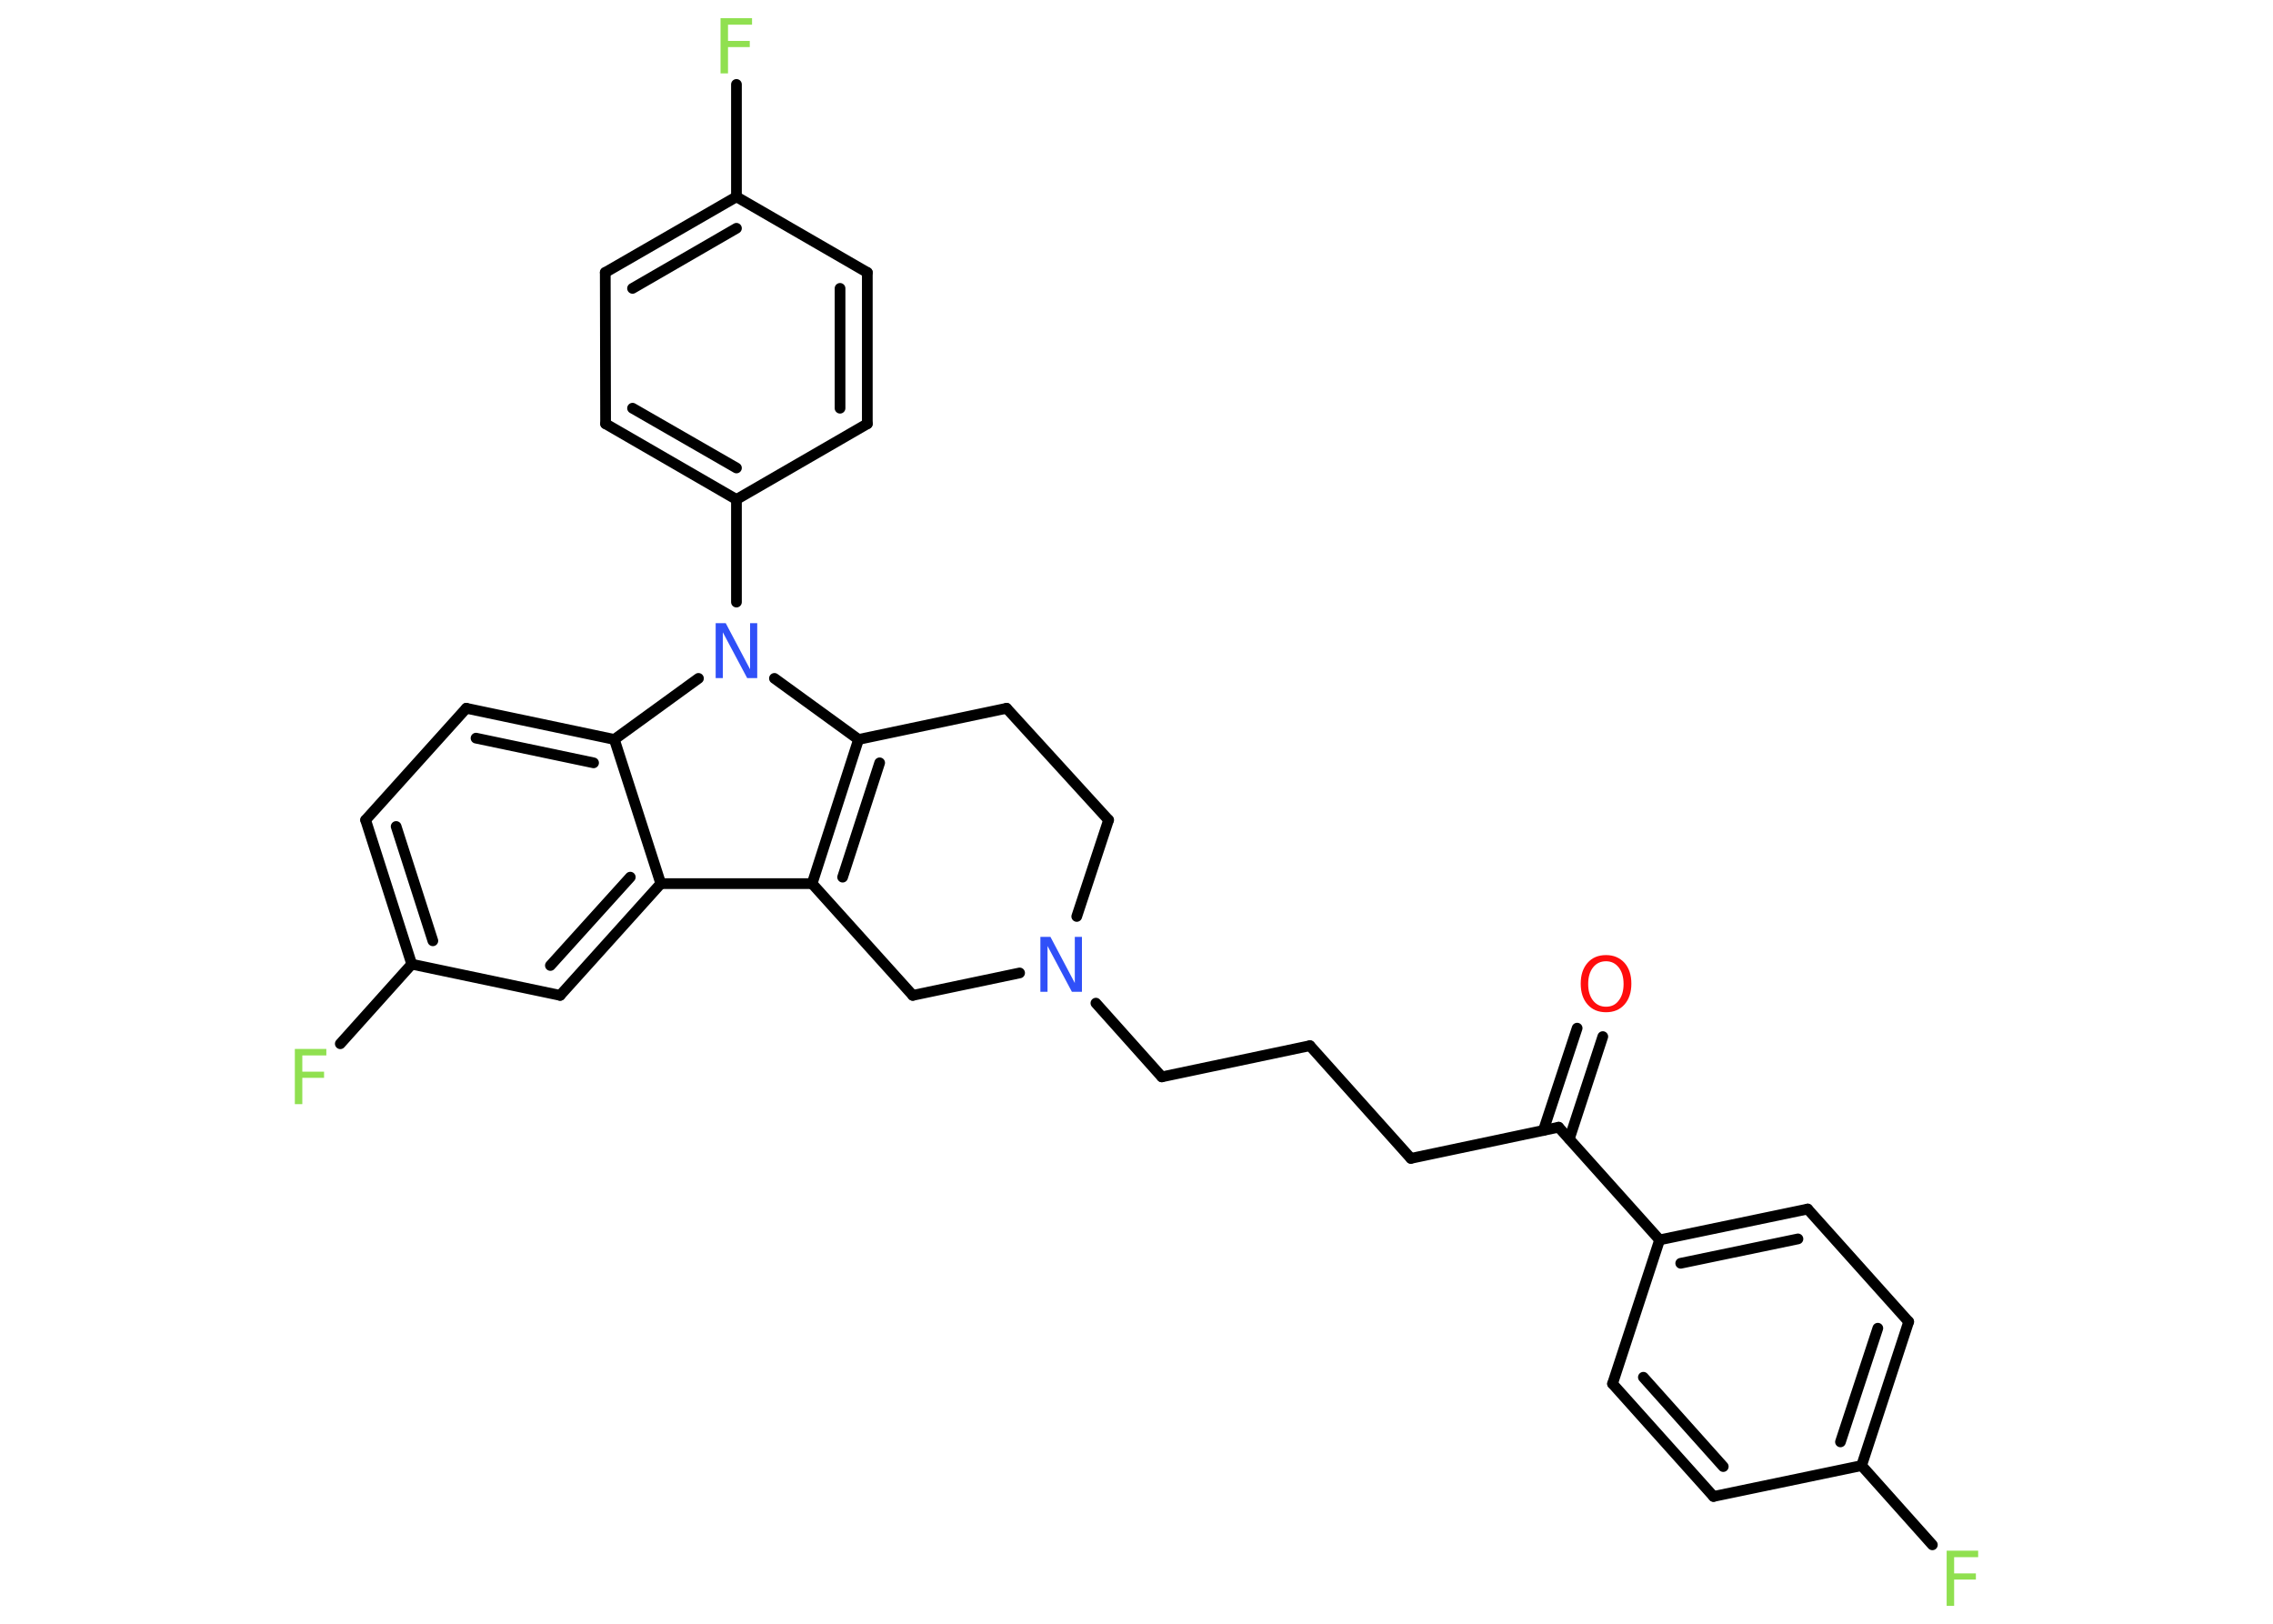 <?xml version='1.0' encoding='UTF-8'?>
<!DOCTYPE svg PUBLIC "-//W3C//DTD SVG 1.1//EN" "http://www.w3.org/Graphics/SVG/1.1/DTD/svg11.dtd">
<svg version='1.2' xmlns='http://www.w3.org/2000/svg' xmlns:xlink='http://www.w3.org/1999/xlink' width='70.0mm' height='50.0mm' viewBox='0 0 70.0 50.0'>
  <desc>Generated by the Chemistry Development Kit (http://github.com/cdk)</desc>
  <g stroke-linecap='round' stroke-linejoin='round' stroke='#000000' stroke-width='.33' fill='#90E050'>
    <rect x='.0' y='.0' width='70.0' height='50.0' fill='#FFFFFF' stroke='none'/>
    <g id='mol1' class='mol'>
      <g id='mol1bnd1' class='bond'>
        <line x1='49.36' y1='31.92' x2='48.33' y2='35.07'/>
        <line x1='48.57' y1='31.66' x2='47.53' y2='34.81'/>
      </g>
      <line id='mol1bnd2' class='bond' x1='48.0' y1='34.71' x2='43.45' y2='35.67'/>
      <line id='mol1bnd3' class='bond' x1='43.45' y1='35.67' x2='40.34' y2='32.2'/>
      <line id='mol1bnd4' class='bond' x1='40.34' y1='32.2' x2='35.78' y2='33.16'/>
      <line id='mol1bnd5' class='bond' x1='35.78' y1='33.16' x2='33.75' y2='30.89'/>
      <line id='mol1bnd6' class='bond' x1='33.16' y1='28.22' x2='34.14' y2='25.25'/>
      <line id='mol1bnd7' class='bond' x1='34.14' y1='25.25' x2='31.0' y2='21.81'/>
      <line id='mol1bnd8' class='bond' x1='31.0' y1='21.81' x2='26.44' y2='22.77'/>
      <g id='mol1bnd9' class='bond'>
        <line x1='26.44' y1='22.77' x2='25.01' y2='27.21'/>
        <line x1='27.09' y1='23.49' x2='25.95' y2='27.01'/>
      </g>
      <line id='mol1bnd10' class='bond' x1='25.01' y1='27.21' x2='20.35' y2='27.21'/>
      <g id='mol1bnd11' class='bond'>
        <line x1='17.25' y1='30.65' x2='20.35' y2='27.21'/>
        <line x1='16.95' y1='29.73' x2='19.41' y2='27.01'/>
      </g>
      <line id='mol1bnd12' class='bond' x1='17.25' y1='30.65' x2='12.68' y2='29.69'/>
      <line id='mol1bnd13' class='bond' x1='12.68' y1='29.69' x2='10.48' y2='32.14'/>
      <g id='mol1bnd14' class='bond'>
        <line x1='11.26' y1='25.25' x2='12.68' y2='29.69'/>
        <line x1='12.2' y1='25.45' x2='13.33' y2='28.97'/>
      </g>
      <line id='mol1bnd15' class='bond' x1='11.26' y1='25.25' x2='14.36' y2='21.81'/>
      <g id='mol1bnd16' class='bond'>
        <line x1='18.92' y1='22.77' x2='14.36' y2='21.81'/>
        <line x1='18.28' y1='23.49' x2='14.66' y2='22.73'/>
      </g>
      <line id='mol1bnd17' class='bond' x1='20.35' y1='27.21' x2='18.92' y2='22.77'/>
      <line id='mol1bnd18' class='bond' x1='18.92' y1='22.77' x2='21.51' y2='20.89'/>
      <line id='mol1bnd19' class='bond' x1='26.44' y1='22.77' x2='23.85' y2='20.89'/>
      <line id='mol1bnd20' class='bond' x1='22.68' y1='18.54' x2='22.68' y2='15.38'/>
      <g id='mol1bnd21' class='bond'>
        <line x1='18.65' y1='13.05' x2='22.68' y2='15.38'/>
        <line x1='19.48' y1='12.57' x2='22.68' y2='14.41'/>
      </g>
      <line id='mol1bnd22' class='bond' x1='18.65' y1='13.05' x2='18.64' y2='8.39'/>
      <g id='mol1bnd23' class='bond'>
        <line x1='22.68' y1='6.06' x2='18.64' y2='8.39'/>
        <line x1='22.68' y1='7.03' x2='19.48' y2='8.88'/>
      </g>
      <line id='mol1bnd24' class='bond' x1='22.68' y1='6.06' x2='22.68' y2='2.6'/>
      <line id='mol1bnd25' class='bond' x1='22.68' y1='6.06' x2='26.71' y2='8.39'/>
      <g id='mol1bnd26' class='bond'>
        <line x1='26.71' y1='13.05' x2='26.71' y2='8.39'/>
        <line x1='25.87' y1='12.57' x2='25.87' y2='8.88'/>
      </g>
      <line id='mol1bnd27' class='bond' x1='22.68' y1='15.38' x2='26.71' y2='13.05'/>
      <line id='mol1bnd28' class='bond' x1='25.01' y1='27.21' x2='28.11' y2='30.65'/>
      <line id='mol1bnd29' class='bond' x1='31.4' y1='29.96' x2='28.11' y2='30.65'/>
      <line id='mol1bnd30' class='bond' x1='48.0' y1='34.71' x2='51.11' y2='38.18'/>
      <g id='mol1bnd31' class='bond'>
        <line x1='55.67' y1='37.23' x2='51.11' y2='38.18'/>
        <line x1='55.37' y1='38.15' x2='51.76' y2='38.9'/>
      </g>
      <line id='mol1bnd32' class='bond' x1='55.67' y1='37.23' x2='58.78' y2='40.7'/>
      <g id='mol1bnd33' class='bond'>
        <line x1='57.33' y1='45.13' x2='58.78' y2='40.7'/>
        <line x1='56.68' y1='44.4' x2='57.83' y2='40.9'/>
      </g>
      <line id='mol1bnd34' class='bond' x1='57.33' y1='45.13' x2='59.51' y2='47.57'/>
      <line id='mol1bnd35' class='bond' x1='57.33' y1='45.13' x2='52.77' y2='46.08'/>
      <g id='mol1bnd36' class='bond'>
        <line x1='49.66' y1='42.61' x2='52.77' y2='46.08'/>
        <line x1='50.61' y1='42.41' x2='53.07' y2='45.16'/>
      </g>
      <line id='mol1bnd37' class='bond' x1='51.11' y1='38.18' x2='49.66' y2='42.61'/>
      <path id='mol1atm1' class='atom' d='M49.46 29.6q-.25 .0 -.4 .19q-.15 .19 -.15 .51q.0 .32 .15 .51q.15 .19 .4 .19q.25 .0 .39 -.19q.15 -.19 .15 -.51q.0 -.32 -.15 -.51q-.15 -.19 -.39 -.19zM49.46 29.41q.35 .0 .57 .24q.21 .24 .21 .64q.0 .4 -.21 .64q-.21 .24 -.57 .24q-.36 .0 -.57 -.24q-.21 -.24 -.21 -.64q.0 -.4 .21 -.64q.21 -.24 .57 -.24z' stroke='none' fill='#FF0D0D'/>
      <path id='mol1atm6' class='atom' d='M32.04 28.85h.31l.75 1.42v-1.42h.22v1.69h-.31l-.75 -1.41v1.41h-.22v-1.69z' stroke='none' fill='#3050F8'/>
      <path id='mol1atm14' class='atom' d='M9.08 32.3h.97v.2h-.74v.5h.67v.19h-.67v.81h-.23v-1.69z' stroke='none'/>
      <path id='mol1atm18' class='atom' d='M22.04 19.19h.31l.75 1.42v-1.42h.22v1.69h-.31l-.75 -1.41v1.41h-.22v-1.69z' stroke='none' fill='#3050F8'/>
      <path id='mol1atm23' class='atom' d='M22.19 .56h.97v.2h-.74v.5h.67v.19h-.67v.81h-.23v-1.69z' stroke='none'/>
      <path id='mol1atm31' class='atom' d='M59.95 47.75h.97v.2h-.74v.5h.67v.19h-.67v.81h-.23v-1.69z' stroke='none'/>
    </g>
  </g>
</svg>
